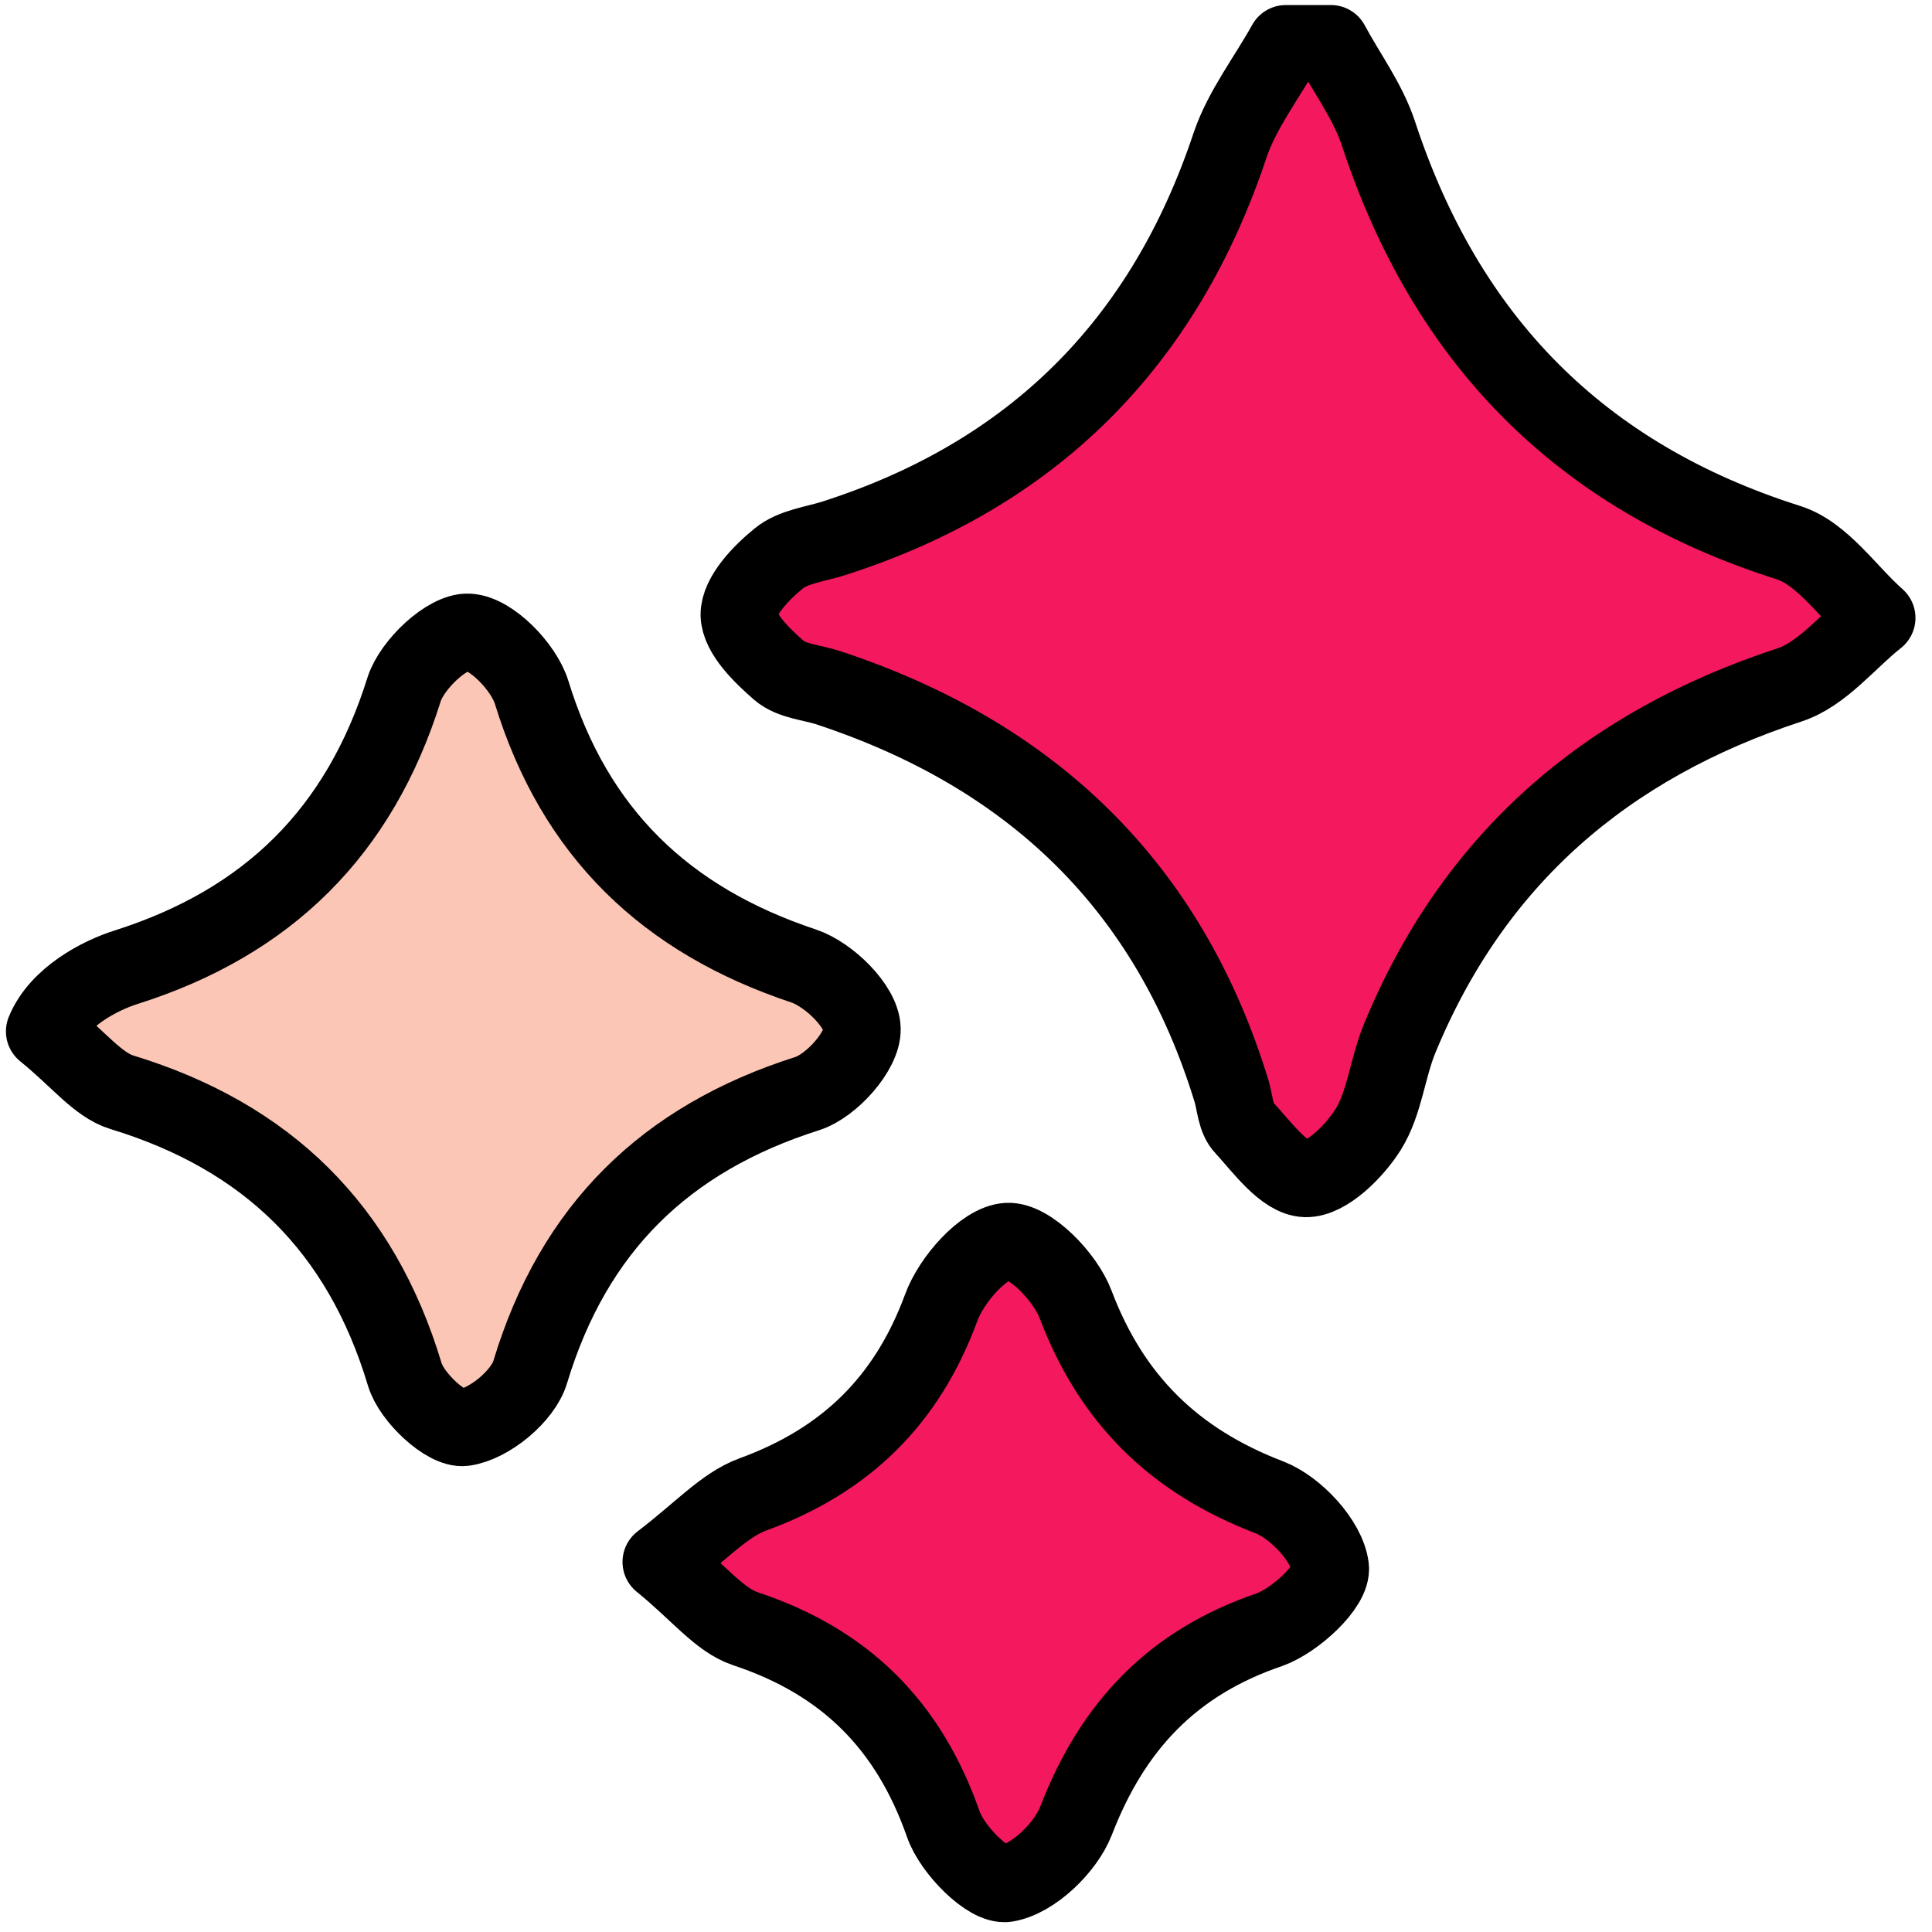 <?xml version="1.0" encoding="UTF-8" standalone="no"?>
<!DOCTYPE svg PUBLIC "-//W3C//DTD SVG 1.1//EN" "http://www.w3.org/Graphics/SVG/1.1/DTD/svg11.dtd">
<svg width="100%" height="100%" viewBox="0 0 50 50" version="1.1" xmlns="http://www.w3.org/2000/svg" xmlns:xlink="http://www.w3.org/1999/xlink" xml:space="preserve" style="fill-rule:evenodd;clip-rule:evenodd;stroke-linejoin:round;stroke-miterlimit:2;">
    <g transform="matrix(2.888,0,0,2.888,33.278,30.518)">
        <path d="M0,-10.177C-0.167,-9.875 -0.39,-9.59 -0.5,-9.266C-1.092,-7.489 -2.268,-6.315 -4.048,-5.744C-4.217,-5.69 -4.417,-5.668 -4.544,-5.563C-4.704,-5.433 -4.9,-5.229 -4.9,-5.058C-4.896,-4.887 -4.695,-4.692 -4.539,-4.557C-4.429,-4.463 -4.25,-4.453 -4.103,-4.405C-2.286,-3.807 -1.047,-2.631 -0.484,-0.78C-0.454,-0.672 -0.448,-0.539 -0.377,-0.466C-0.211,-0.285 -0.014,-0.01 0.177,-0.005C0.363,0 0.614,-0.248 0.739,-0.448C0.885,-0.684 0.91,-0.994 1.02,-1.262C1.682,-2.868 2.866,-3.889 4.512,-4.429C4.809,-4.526 5.038,-4.826 5.297,-5.03C5.034,-5.262 4.809,-5.608 4.503,-5.705C2.635,-6.297 1.438,-7.524 0.831,-9.367C0.737,-9.655 0.547,-9.908 0.403,-10.177L0,-10.177Z" style="fill:rgb(244,24,94);stroke:black;stroke-width:0.69px;"/>
    </g>
    <g transform="matrix(2.888,0,0,2.888,1.15,26.646)">
        <path d="M0,0.016C0.308,0.265 0.476,0.495 0.695,0.562C1.996,0.959 2.836,1.781 3.229,3.09C3.29,3.296 3.602,3.587 3.76,3.566C3.983,3.536 4.29,3.285 4.354,3.066C4.743,1.781 5.564,0.978 6.834,0.574C7.055,0.504 7.335,0.187 7.328,-0.008C7.323,-0.207 7.03,-0.494 6.804,-0.57C5.568,-0.981 4.753,-1.762 4.366,-3.022C4.295,-3.251 4.002,-3.553 3.799,-3.562C3.611,-3.571 3.294,-3.272 3.223,-3.049C2.823,-1.772 2.003,-0.962 0.732,-0.559C0.498,-0.485 0.127,-0.294 0,0.016Z" style="fill:rgb(251,198,181);stroke:black;stroke-width:0.69px;"/>
    </g>
    <g transform="matrix(2.888,0,0,2.888,17.107,40.489)">
        <path d="M0,-0.023C0.336,0.249 0.519,0.496 0.757,0.576C1.649,0.872 2.219,1.439 2.53,2.328C2.61,2.558 2.934,2.884 3.095,2.859C3.333,2.82 3.624,2.54 3.719,2.297C4.045,1.451 4.582,0.88 5.453,0.584C5.684,0.501 6.02,0.191 5.999,0.025C5.969,-0.21 5.689,-0.511 5.449,-0.603C4.602,-0.928 4.039,-1.476 3.715,-2.331C3.624,-2.575 3.303,-2.907 3.104,-2.896C2.892,-2.883 2.601,-2.551 2.51,-2.299C2.201,-1.463 1.651,-0.93 0.821,-0.627C0.565,-0.533 0.356,-0.294 0,-0.023Z" style="fill:rgb(244,24,94);stroke:black;stroke-width:0.69px;"/>
    </g>
</svg>
